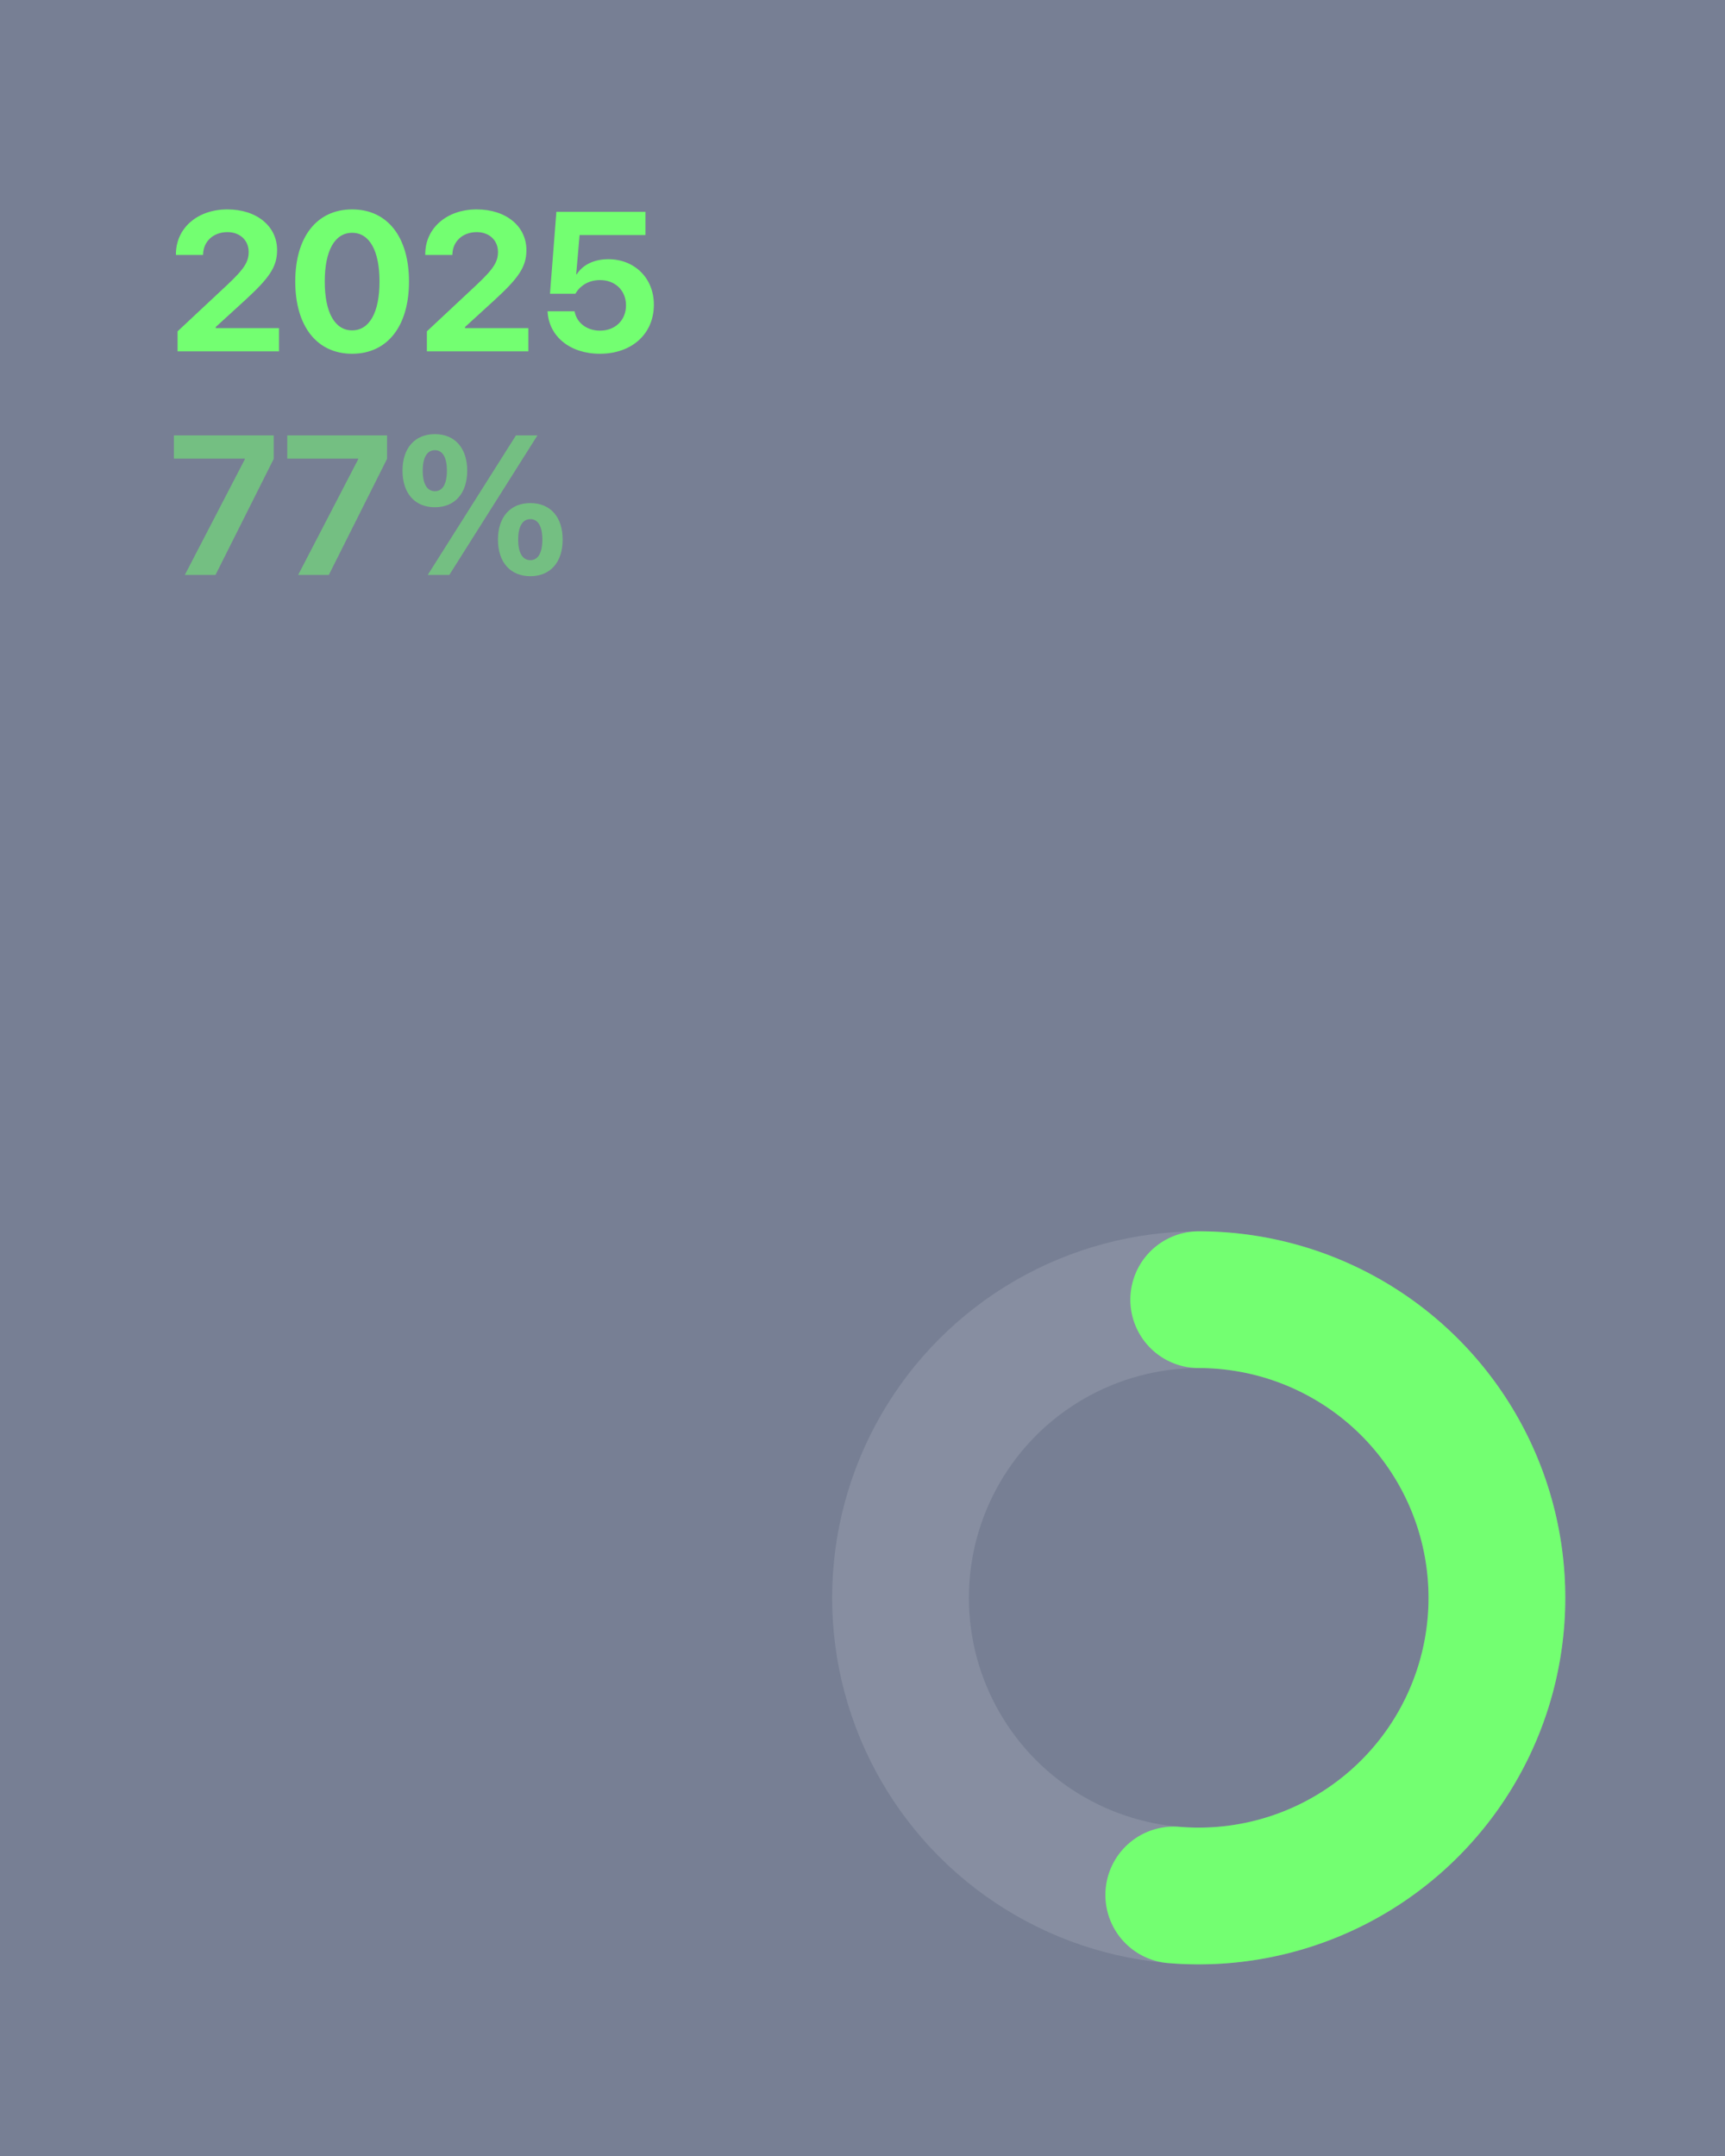 
<svg xmlns="http://www.w3.org/2000/svg" viewBox="0 0 1080 1350" width="1080" height="1350">
  <rect width="1080" height="1350" fill="#777F94"/>
  
  <!-- Background circle with opacity -->
  <circle opacity="0.12" cx="750.5" cy="1000.5" r="186.692" 
    fill="none"
    stroke="#FFFFFF" 
    stroke-width="85.617"/>
  
  <!-- Progress arc -->
  <path d="M750.5 813.808 A186.692 186.692 0 1 1 734.878 1186.537" 
    fill="none"
    stroke="#73FF71" 
    stroke-width="85.617" 
    stroke-linecap="round" 
    stroke-linejoin="round"/>
  
  <path d="M111.18 220L174.69 220L174.69 205.47L135.09 205.47L135.09 204.74L153.38 188.03C168.45 174.17 173.48 167.26 173.48 156.67L173.48 156.55C173.48 141.65 160.76 131.12 142.30 131.12C123.83 131.12 110.15 142.68 110.15 159.15L110.15 159.63L127.10 159.63L127.16 159.09C127.40 151.22 133.46 145.35 142.42 145.35C150.17 145.35 155.62 150.43 155.68 157.58L155.68 157.70C155.68 163.75 153.32 168.05 142.05 178.59L111.18 207.47ZM220.46 221.51C242.62 221.51 256.06 204.14 256.06 176.35L256.06 176.22C256.06 148.43 242.62 131.12 220.46 131.12C198.30 131.12 184.86 148.43 184.86 176.22L184.86 176.35C184.86 204.14 198.30 221.51 220.46 221.51ZM220.46 206.86C209.56 206.86 203.33 195.54 203.33 176.35L203.33 176.22C203.33 157.03 209.56 145.77 220.46 145.77C231.36 145.77 237.60 157.03 237.60 176.22L237.60 176.35C237.60 195.54 231.36 206.86 220.46 206.86ZM267.27 220L330.78 220L330.78 205.47L291.18 205.47L291.18 204.74L309.47 188.03C324.54 174.17 329.57 167.26 329.57 156.67L329.57 156.55C329.57 141.65 316.85 131.12 298.39 131.12C279.92 131.12 266.24 142.68 266.24 159.15L266.24 159.63L283.19 159.63L283.25 159.09C283.49 151.22 289.55 145.35 298.51 145.35C306.26 145.35 311.71 150.43 311.77 157.58L311.77 157.70C311.77 163.75 309.41 168.05 298.14 178.59L267.27 207.47ZM375.58 221.51C395.56 221.51 409.37 209.10 409.37 190.82L409.37 190.70C409.37 174.23 397.38 162.30 380.79 162.30C371.95 162.30 364.75 165.87 361.11 171.74L360.75 171.74L362.87 147.16L404.10 147.16L404.10 132.63L348.34 132.63L344.34 183.91L360.27 183.91C361.29 182.10 362.69 180.40 364.44 179.07C367.41 176.71 371.22 175.38 375.71 175.38C385.15 175.38 391.87 181.86 391.93 191.06L391.93 191.18C391.93 200.50 385.21 207.04 375.64 207.04C367.23 207.04 361.11 201.96 359.84 195.36L359.72 194.93L342.83 194.93L342.89 195.84C343.98 210.43 356.57 221.51 375.58 221.51Z" fill="#73FF71"/>
    <path d="M115.72 360L134.91 360L171.36 287.34L171.36 272.63L108.88 272.63L108.88 287.16L153.32 287.16L153.32 287.53ZM186.68 360L205.87 360L242.32 287.34L242.32 272.63L179.84 272.63L179.84 287.16L224.28 287.16L224.28 287.53ZM272.29 317.62C284.82 317.62 292.51 308.84 292.51 294.73L292.51 294.67C292.51 280.62 284.82 271.84 272.29 271.84C259.70 271.84 252.01 280.62 252.01 294.67L252.01 294.73C252.01 308.84 259.70 317.62 272.29 317.62ZM281.31 360L336.47 272.63L323.03 272.63L267.81 360ZM272.29 307.57C267.39 307.57 264.66 303.03 264.66 294.73L264.66 294.67C264.66 286.44 267.39 281.89 272.29 281.89C277.13 281.89 279.80 286.44 279.80 294.67L279.80 294.73C279.80 303.03 277.13 307.57 272.29 307.57ZM332.05 360.79C344.58 360.79 352.27 352.01 352.27 337.90L352.27 337.84C352.27 323.79 344.58 315.01 332.05 315.01C319.46 315.01 311.77 323.79 311.77 337.84L311.77 337.90C311.77 352.01 319.46 360.79 332.05 360.79ZM332.05 350.74C327.15 350.74 324.42 346.20 324.42 337.90L324.42 337.84C324.42 329.61 327.15 325.06 332.05 325.06C336.89 325.06 339.56 329.61 339.56 337.84L339.56 337.90C339.56 346.20 336.89 350.74 332.05 350.74Z" fill="#73FF71" opacity="0.5"/>
</svg>
